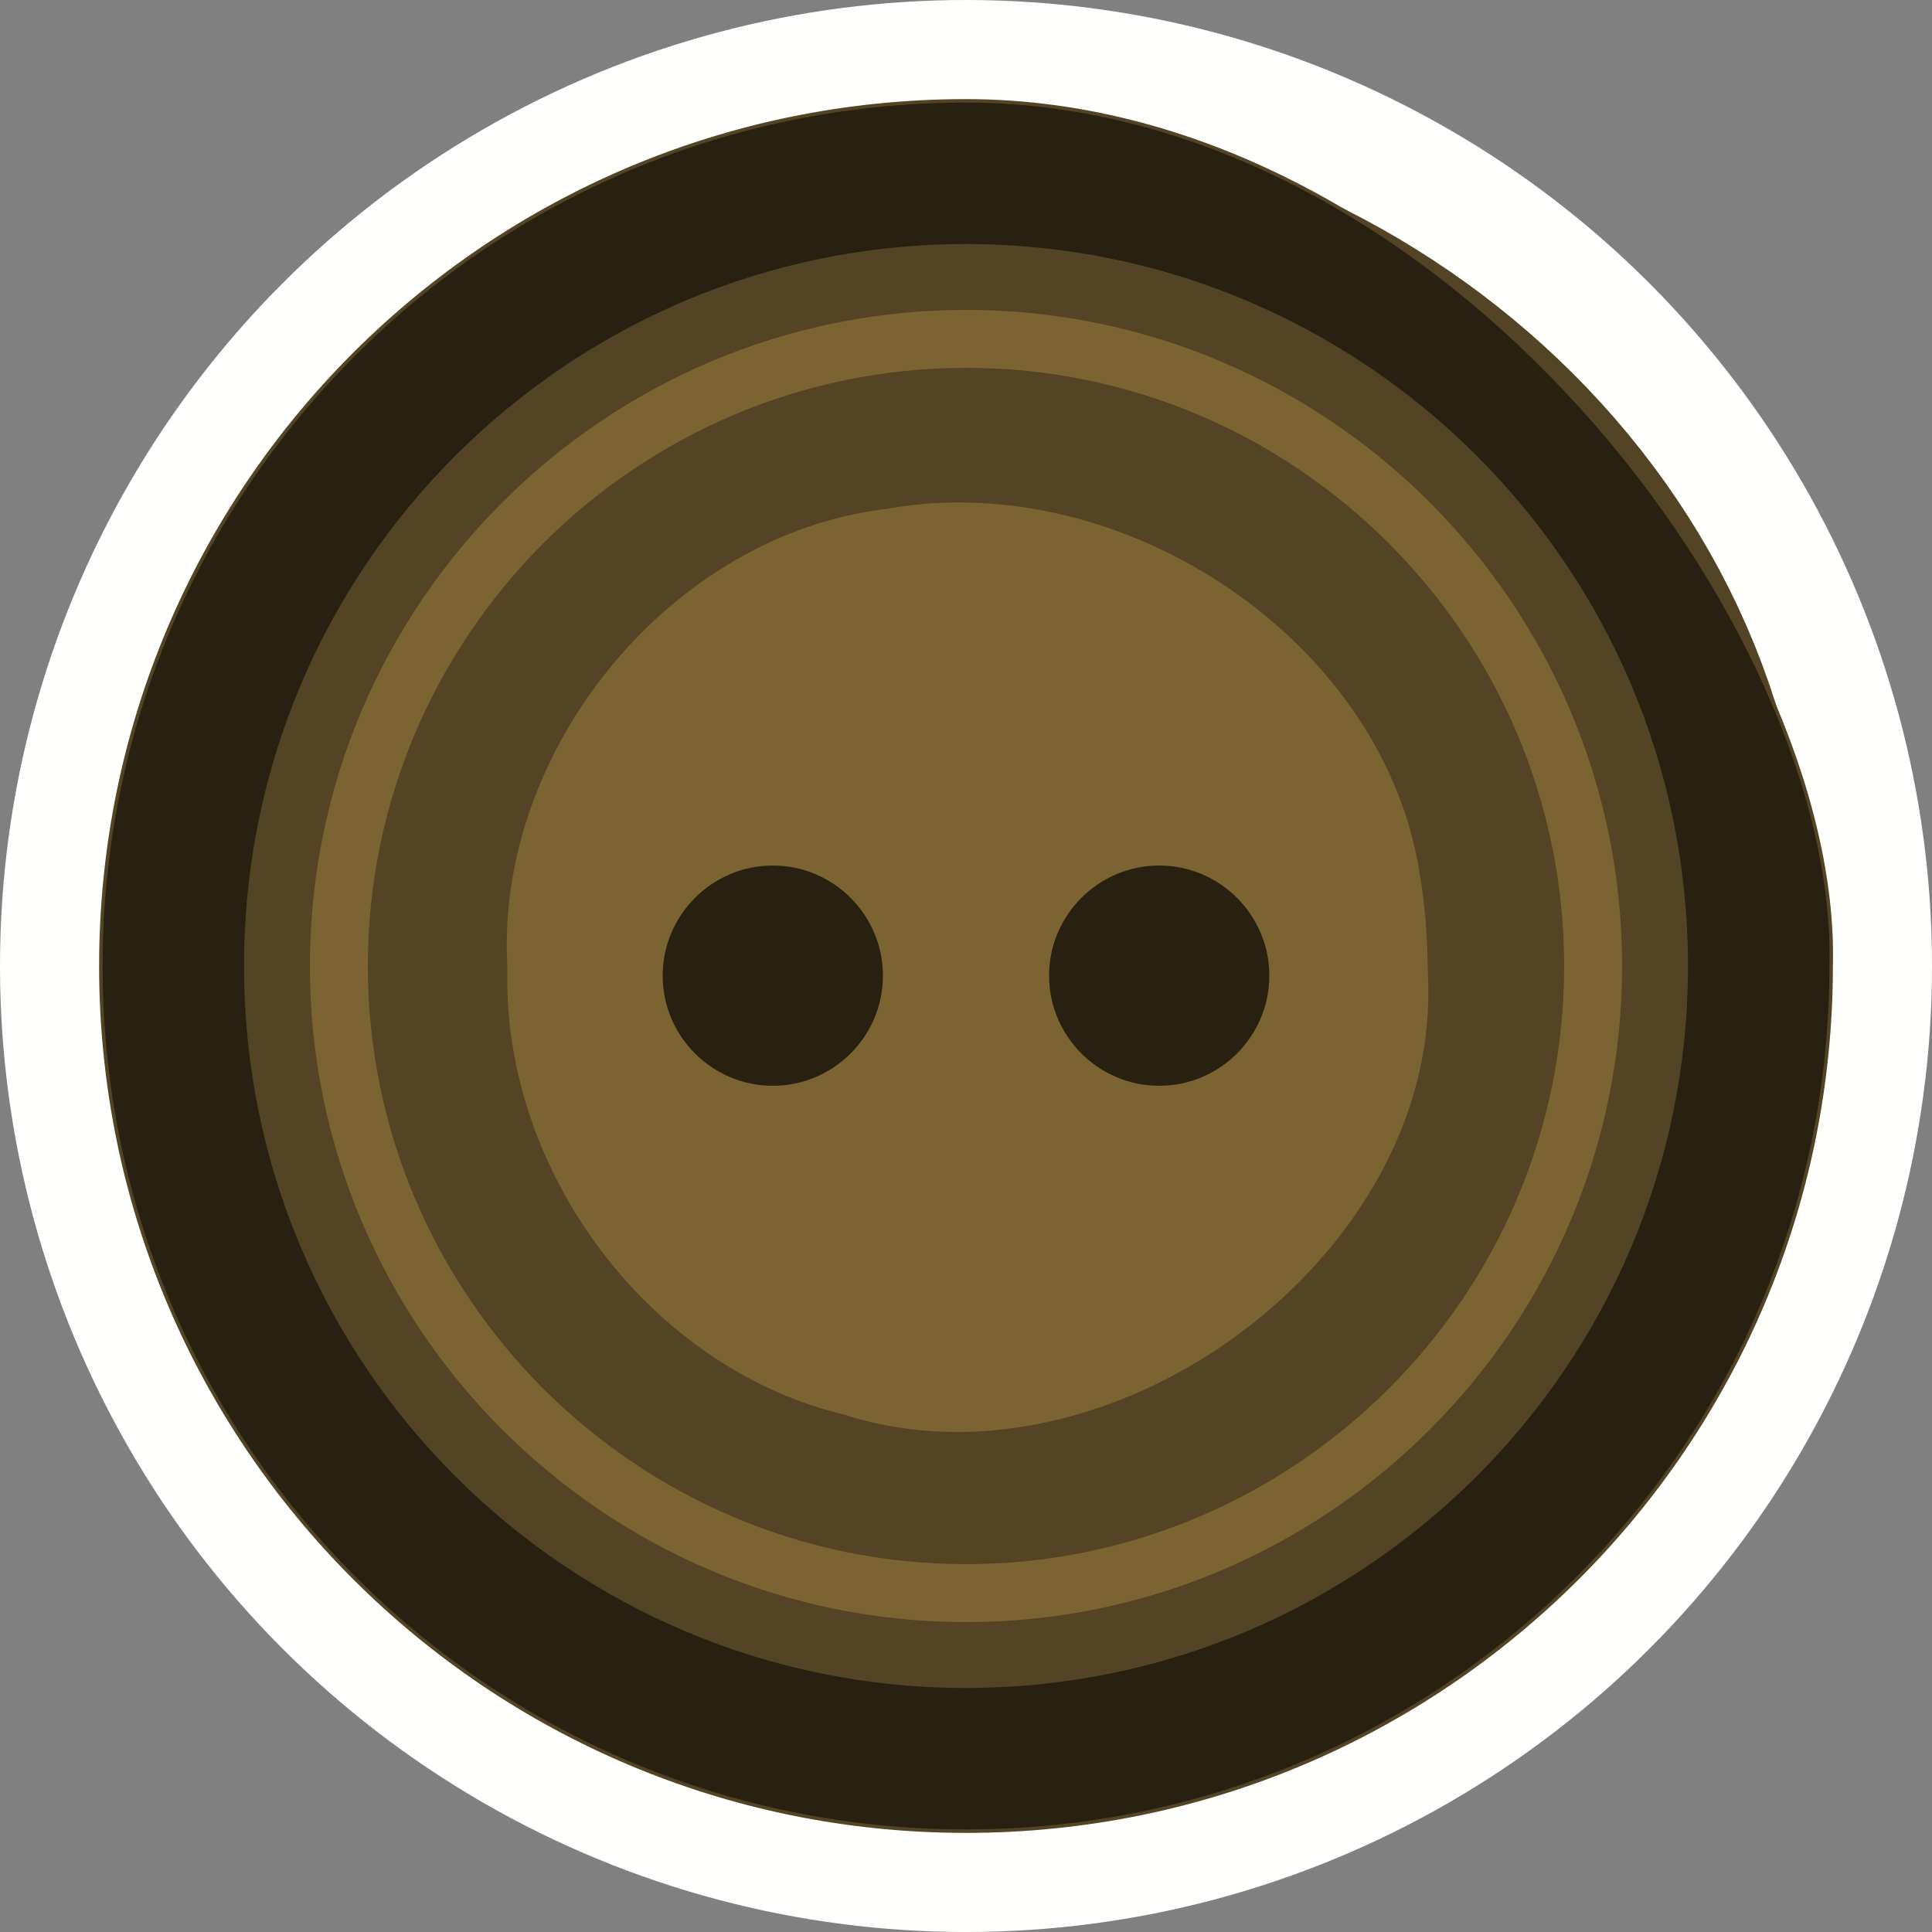 <?xml version="1.0" encoding="UTF-8" standalone="no"?>
<!-- Created with Inkscape (http://www.inkscape.org/) -->

<svg
   width="5mm"
   height="5mm"
   viewBox="0 0 5 5"
   version="1.1"
   id="svg2910"
   sodipodi:docname="Button.svg"
   inkscape:version="1.2.2 (732a01da63, 2022-12-09)"
   xml:space="preserve"
   xmlns:inkscape="http://www.inkscape.org/namespaces/inkscape"
   xmlns:sodipodi="http://sodipodi.sourceforge.net/DTD/sodipodi-0.dtd"
   xmlns="http://www.w3.org/2000/svg"
   xmlns:svg="http://www.w3.org/2000/svg"><rect x="0" y="0" width="5" height="5" fill="#808080" stroke="none"/><sodipodi:namedview
     id="namedview2912"
     pagecolor="#505050"
     bordercolor="#eeeeee"
     borderopacity="1"
     inkscape:showpageshadow="0"
     inkscape:pageopacity="0"
     inkscape:pagecheckerboard="0"
     inkscape:deskcolor="#505050"
     inkscape:document-units="mm"
     showgrid="false"
     inkscape:zoom="22.627418"
     inkscape:cx="7.999145"
     inkscape:cy="11.777747"
     inkscape:window-width="1440"
     inkscape:window-height="890"
     inkscape:window-x="214"
     inkscape:window-y="1073"
     inkscape:window-maximized="1"
     inkscape:current-layer="g6737" /><defs
     id="defs2907"><rect
   x="69.5"
   y="53.5"
   width="65.25"
   height="39.25"
   id="rect3810" /><rect
   x="69.5"
   y="53.5"
   width="86"
   height="16.125"
   id="rect3810-3" /><rect
   x="69.5"
   y="53.5"
   width="74.442"
   height="23.87"
   id="rect3911" /><rect
   x="69.5"
   y="53.5"
   width="74.442"
   height="23.87"
   id="rect3911-9" />
	
	
	
	
</defs><g
     inkscape:groupmode="layer"
     inkscape:label="Icon"
     style="display:inline"
     id="g2828"><g
       id="g6737"
       inkscape:label=" Button"
       mgrep-icon="command"><circle
         style="display:inline;fill:#fffffd;fill-opacity:1;stroke:none;stroke-opacity:1"
         id="circle2826"
         cx="2.5"
         cy="2.5"
         r="2.5"
         inkscape:label="Command"
         mgrep-icon="centroid" /><path
         id="path1909"
         style="display:inline;fill:#7b6431;stroke:#524424;stroke-linecap:square;stroke-miterlimit:5;paint-order:markers stroke fill"
         d="M 4.195,2.5 C 4.247,3.572 3.065,4.455 2.047,4.142 1.326,3.958 0.802,3.254 0.813,2.513 0.776,1.7 1.412,0.925 2.223,0.822 3.092,0.675 4.024,1.294 4.167,2.176 4.185,2.283 4.194,2.391 4.195,2.5 Z" /><path
         class="st0"
         d="M 2.5,0.261 C 1.263,0.261 0.261,1.263 0.261,2.5 0.261,3.737 1.263,4.739 2.5,4.739 3.737,4.739 4.739,3.737 4.739,2.5 4.762,1.626 3.737,0.261 2.5,0.261 Z M 3.818,3.818 C 3.48,4.155 3.015,4.364 2.5,4.364 1.985,4.364 1.52,4.155 1.182,3.818 0.844,3.48 0.636,3.015 0.636,2.5 0.636,1.985 0.844,1.52 1.182,1.182 1.52,0.845 1.985,0.636 2.5,0.636 3.015,0.636 3.48,0.845 3.818,1.182 4.156,1.52 4.364,1.985 4.364,2.5 4.364,3.015 4.156,3.48 3.818,3.818 Z"
         id="path556"
         style="display:inline;fill:#282010;fill-opacity:1;stroke:#524424;stroke-width:0.009;stroke-opacity:1"
         sodipodi:nodetypes="cccccccccccccc" /><path
         class="st0"
         d="M 2.5,0.802 C 1.564,0.802 0.802,1.564 0.802,2.5 0.802,3.436 1.564,4.198 2.5,4.198 3.436,4.198 4.198,3.436 4.198,2.5 4.198,1.564 3.436,0.802 2.5,0.802 Z M 3.594,3.594 C 3.313,3.874 2.927,4.048 2.5,4.048 2.073,4.048 1.687,3.874 1.406,3.594 1.126,3.313 0.952,2.927 0.952,2.5 0.952,2.073 1.126,1.687 1.406,1.406 1.687,1.126 2.073,0.952 2.5,0.952 c 0.427,0 0.813,0.173 1.094,0.454 0.28,0.28 0.454,0.667 0.454,1.094 8.8e-6,0.427 -0.173,0.813 -0.454,1.094 z"
         id="path558"
         style="fill:#7b6431;fill-opacity:1;stroke-width:0.009" /><path
         class="st0"
         d="m 2,2.24 c -0.157,0 -0.285,0.128 -0.285,0.285 0,0.157 0.128,0.285 0.285,0.285 0.157,0 0.285,-0.128 0.285,-0.285 0,-0.157 -0.128,-0.285 -0.285,-0.285 z"
         id="path560"
         style="fill:#282010;fill-opacity:1;stroke-width:0.009" /><path
         class="st0"
         d="m 3,2.24 c -0.157,0 -0.285,0.128 -0.285,0.285 0,0.157 0.128,0.285 0.285,0.285 0.157,0 0.285,-0.128 0.285,-0.285 0,-0.157 -0.128,-0.285 -0.285,-0.285 z"
         id="path562"
         style="fill:#282010;fill-opacity:1;stroke-width:0.009" /></g></g></svg>

